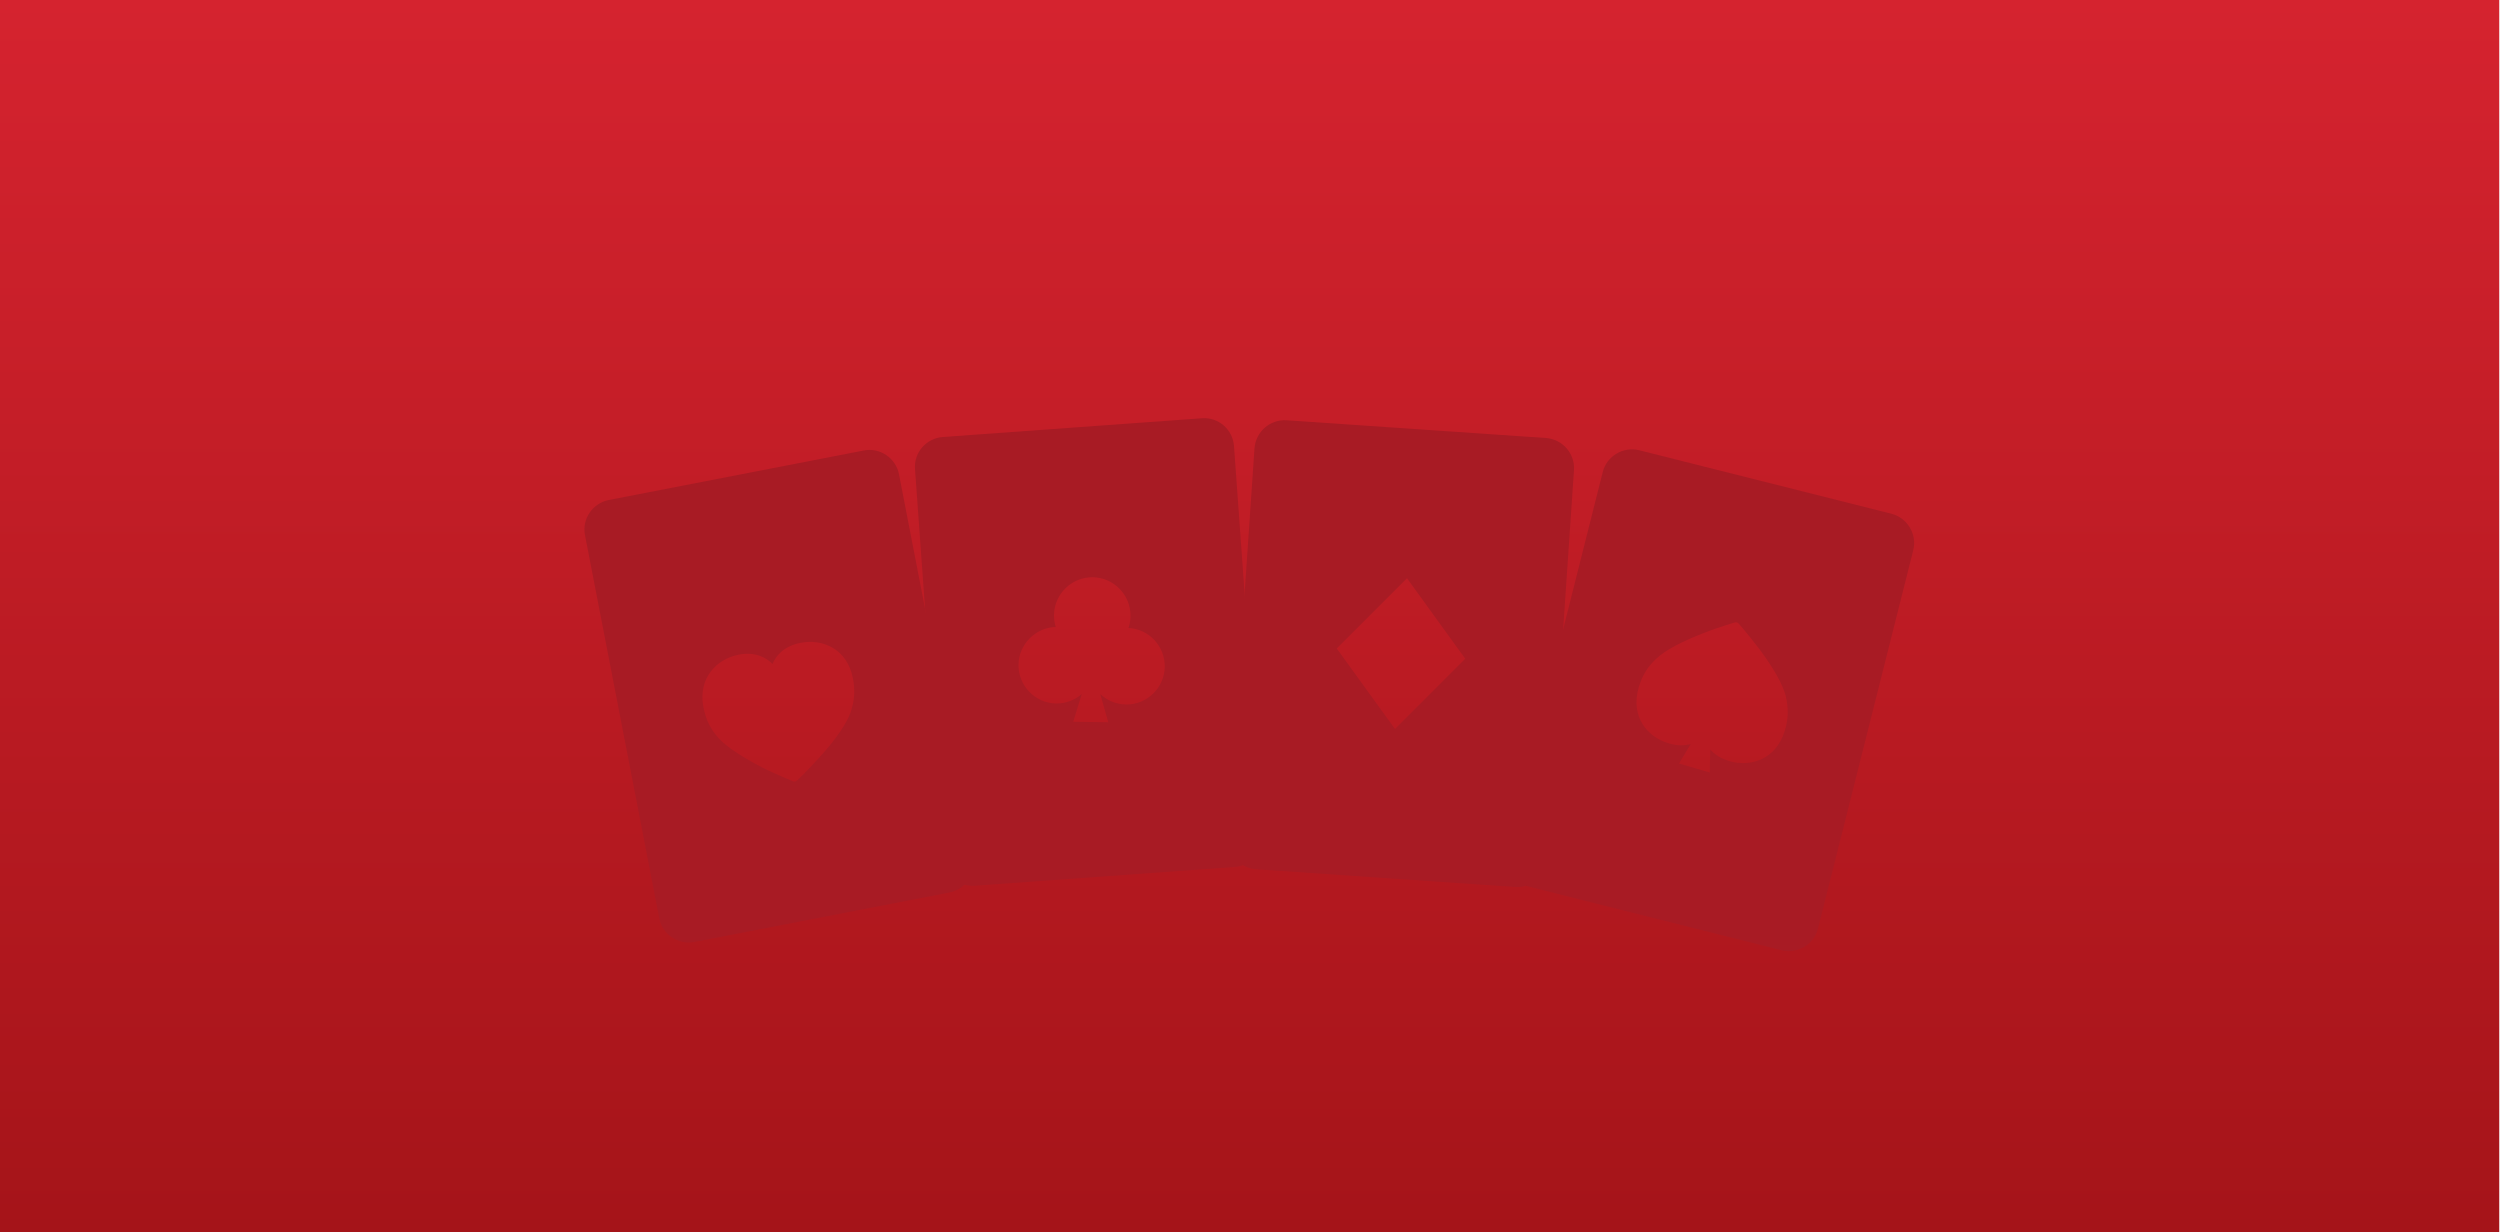 <?xml version="1.0" encoding="utf-8"?>
<!-- Generator: Adobe Illustrator 22.0.0, SVG Export Plug-In . SVG Version: 6.00 Build 0)  -->
<svg version="1.1" id="Layer_1" xmlns="http://www.w3.org/2000/svg" xmlns:xlink="http://www.w3.org/1999/xlink" x="0px" y="0px"
	 viewBox="0 0 1000 492.9" style="enable-background:new 0 0 1000 492.9;" xml:space="preserve">
<style type="text/css">
	.st0{fill:url(#SVGID_1_);}
	.st1{fill:#A81B24;}
</style>
<g>
	<linearGradient id="SVGID_1_" gradientUnits="userSpaceOnUse" x1="499.716" y1="0" x2="499.716" y2="492.864">
		<stop  offset="0" style="stop-color:#D5232F"/>
		<stop  offset="1" style="stop-color:#A51419"/>
	</linearGradient>
	<rect x="-0.3" class="st0" width="1000" height="492.9"/>
</g>
<g>
	<g>
		<path class="st1" d="M277.7,376.8L379.8,357c6.5-1.3,10.8-7.6,9.5-14.1l-29.7-153.2c-1.3-6.5-7.6-10.8-14.1-9.5L243.5,200
			c-6.5,1.3-10.8,7.6-9.5,14.1l29.7,153.2C264.9,373.7,271.2,378,277.7,376.8z M287.4,295.2c-3.3-3.7-5-7.3-6-12.1
			c-2.4-12.2,5.6-19.5,13.9-21.2c7-1.4,11.4,1.3,13.7,3.7c1.3-3.1,4.4-7.2,11.4-8.5c8.4-1.6,18.5,2.2,20.8,14.4
			c0.9,4.8,0.6,8.9-1,13.5c-1.6,4.5-5.7,10.5-12.2,17.7c-2.5,2.8-4.9,5.2-6.4,6.8c-2.8,2.8-3.1,3-3.5,3.1c0,0,0,0-0.1,0
			c-0.4,0.1-0.5,0.1-4.4-1.6c-2-0.9-5.1-2.2-8.5-3.9C296.6,302.7,290.6,298.7,287.4,295.2z"/>
	</g>
	<g>
		<path class="st1" d="M756.6,205.5l-100.9-25.4c-6.4-1.6-13,2.3-14.6,8.7l-38.1,151.3c-1.6,6.4,2.3,13,8.7,14.6l100.9,25.4
			c6.4,1.6,13-2.3,14.6-8.7l38.1-151.3C766.9,213.7,763,207.2,756.6,205.5z M714,292c-3.5,12-13.9,14.8-22.1,12.5
			c-3.7-1.1-6.1-2.8-7.8-4.7l-0.2,9.2l-12.3-3.6l4.7-7.8c-2.4,0.7-5.4,0.8-8.9-0.3c-8.2-2.4-15.4-10.4-11.9-22.4
			c1.4-4.7,3.5-8.2,7.1-11.5c3.5-3.3,9.9-6.7,18.9-10.2c3.5-1.4,6.7-2.4,8.8-3.1c4-1.3,4.1-1.3,4.5-1.1c0.4,0.1,0.5,0.1,3.2,3.4
			c1.4,1.7,3.5,4.3,5.8,7.3c5.8,7.8,9.3,14.1,10.5,18.7C715.4,283.3,715.4,287.3,714,292z"/>
	</g>
	<g>
		<path class="st1" d="M504.8,334l-11.2-155.6c-0.5-6.6-6.2-11.6-12.8-11.1l-103.7,7.5c-6.6,0.5-11.6,6.2-11.1,12.8l11.2,155.6
			c0.5,6.6,6.2,11.6,12.8,11.1l103.7-7.5C500.3,346.4,505.3,340.6,504.8,334z M429.3,288.7l3.4-11.1c-2.7,2.4-6.3,3.8-10.2,3.8
			c-8.4-0.1-15.2-7.1-15.1-15.5c0.1-8.2,6.8-14.9,14.9-15.1c-0.5-1.5-0.7-3.2-0.7-4.8c0.1-8.4,7.1-15.2,15.5-15.1
			c8.4,0.1,15.2,7.1,15.1,15.5c0,1.7-0.3,3.3-0.8,4.8c8.2,0.4,14.6,7.3,14.5,15.5c-0.1,8.4-7.1,15.2-15.5,15.1
			c-4-0.1-7.6-1.6-10.3-4.2l3.2,11.3L429.3,288.7z"/>
	</g>
	<g>
		<path class="st1" d="M619,343.6l10.6-155.6c0.4-6.6-4.6-12.3-11.2-12.8l-103.8-7.1c-6.6-0.4-12.3,4.6-12.8,11.2l-10.6,155.6
			c-0.4,6.6,4.6,12.3,11.2,12.8l103.8,7.1C612.8,355.2,618.5,350.2,619,343.6z M558,291.6l-23.3-32.2l28.1-28.1l23.3,32.2L558,291.6
			z"/>
	</g>
</g>
</svg>
